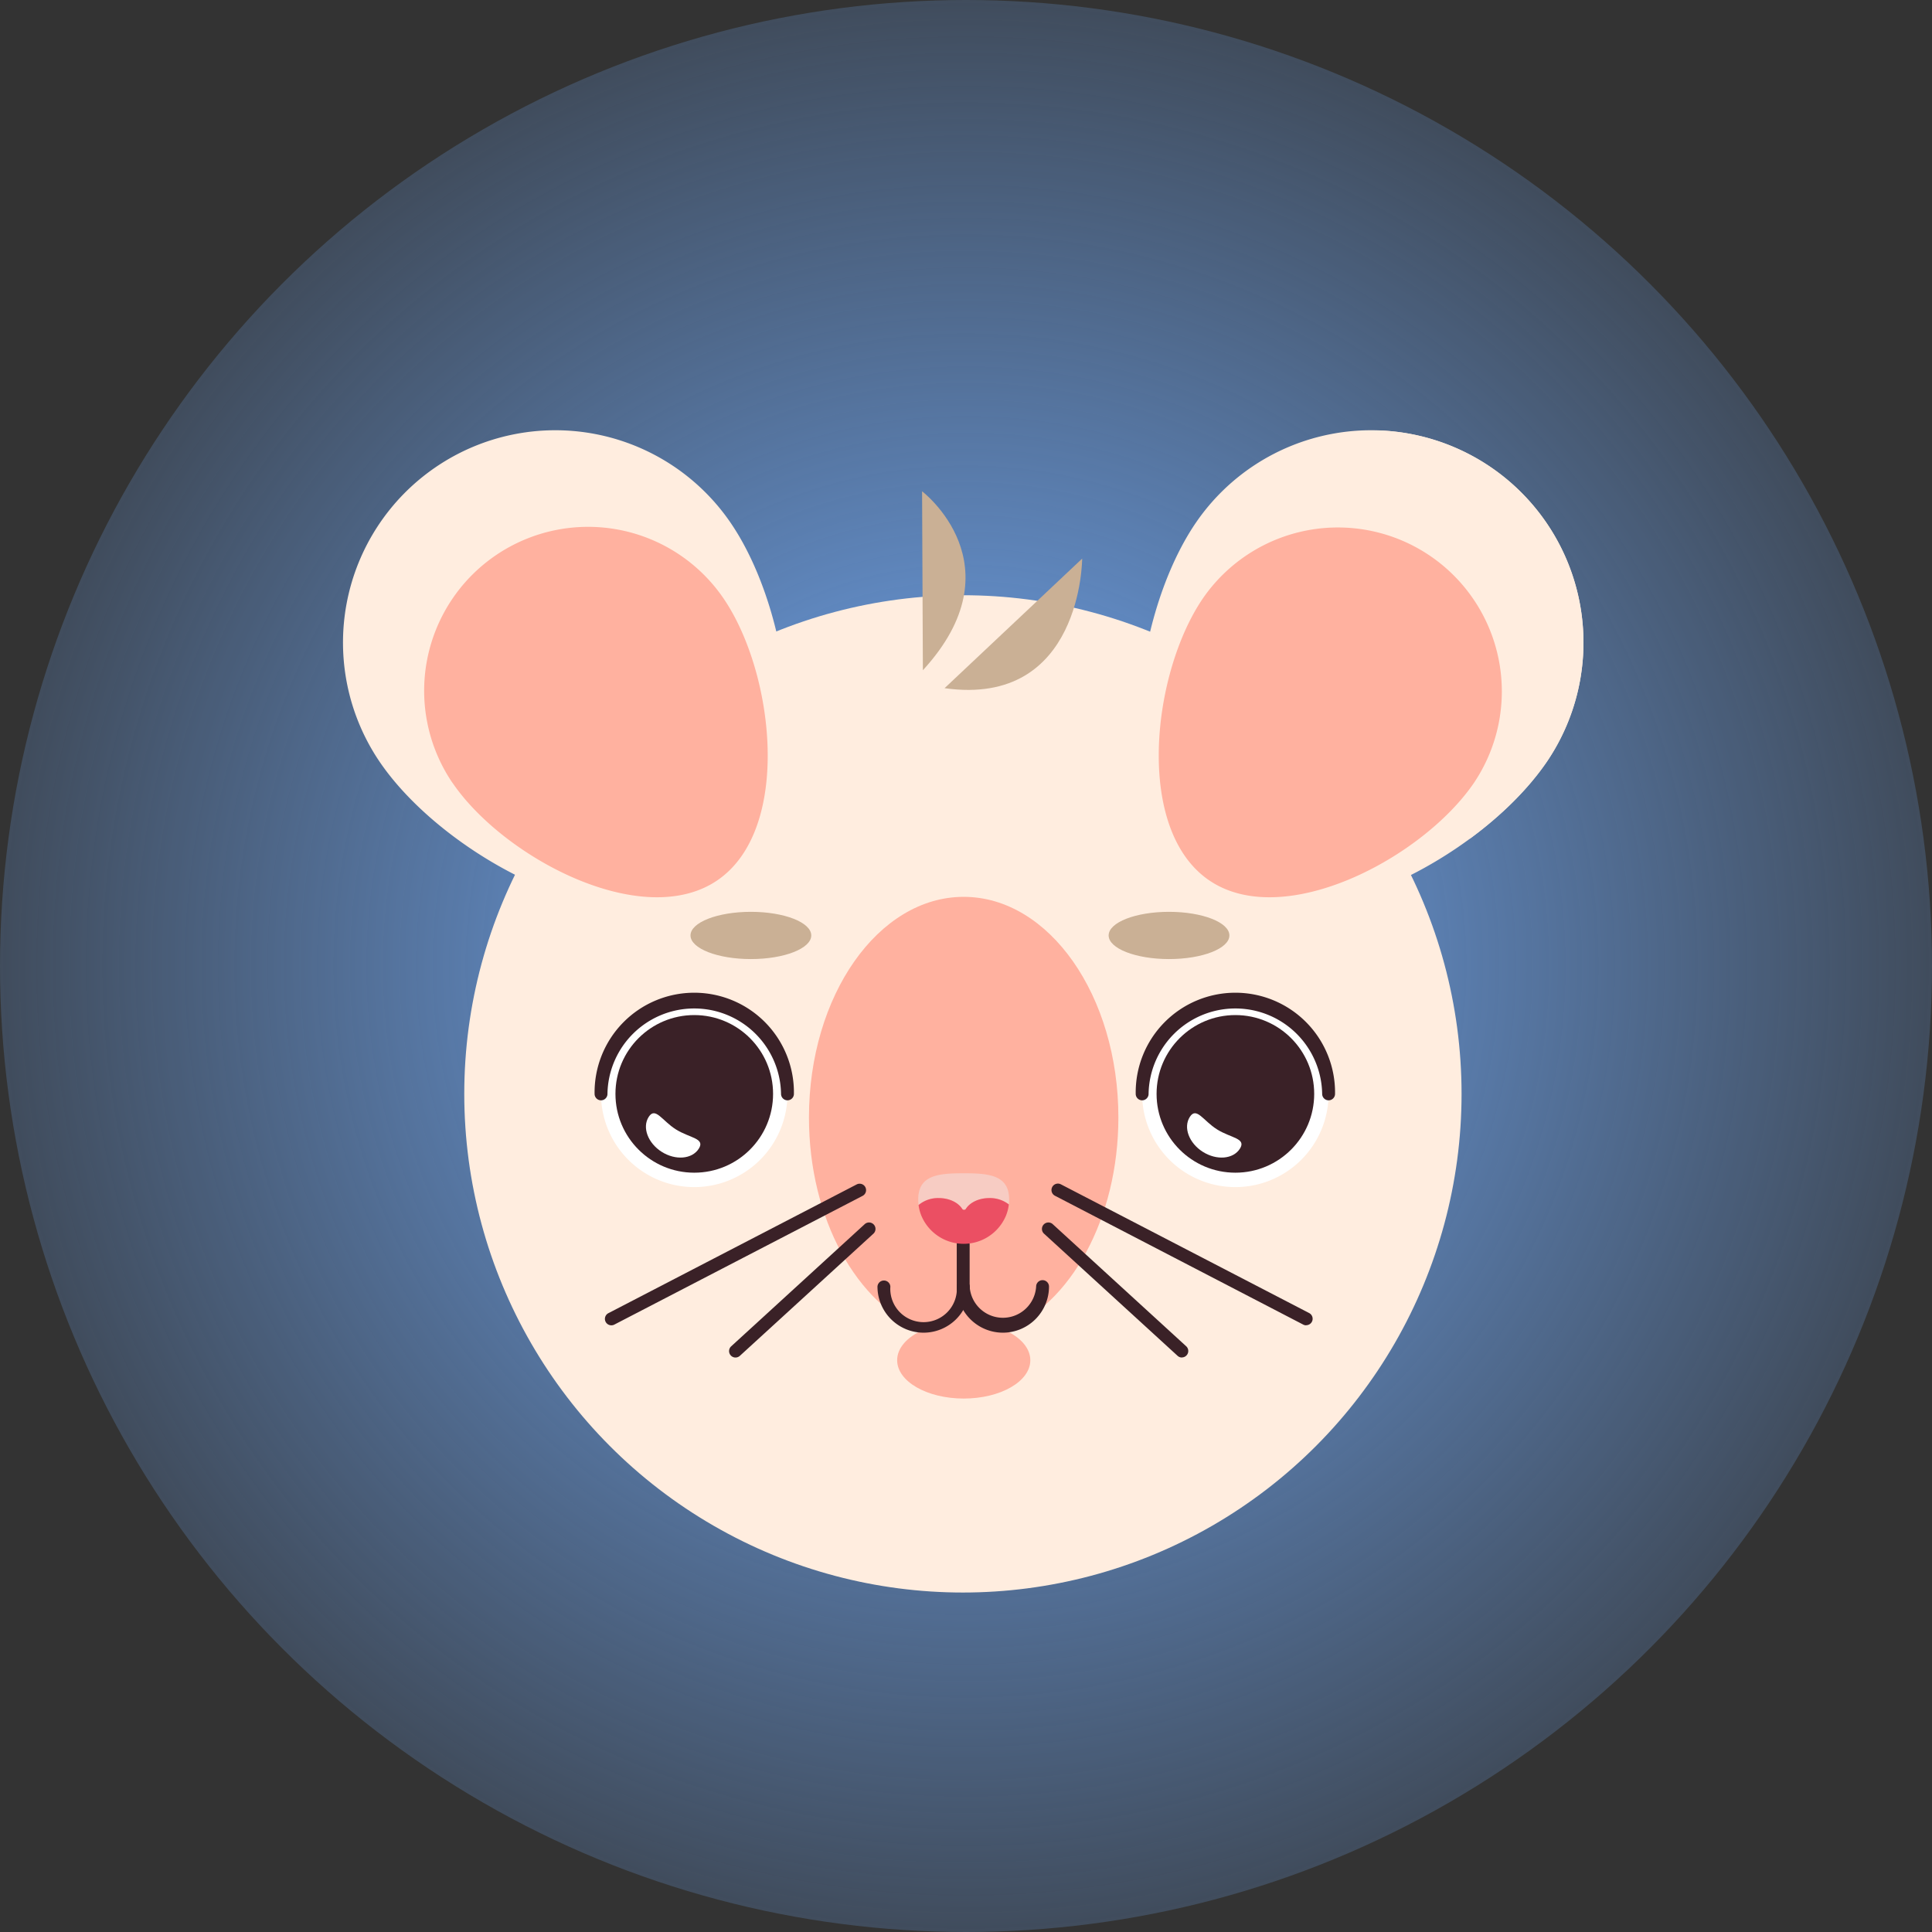 <svg xmlns="http://www.w3.org/2000/svg" xmlns:xlink="http://www.w3.org/1999/xlink" viewBox="0 0 870.52 870.52"><rect x="0" y="0" width="870.52" height="870.52" fill="#333333" stroke="none"/><defs><style>.cls-1{isolation:isolate;}.cls-2{fill:url(#Безымянный_градиент_98);}.cls-3,.cls-4{fill:#ffeddf;}.cls-4{mix-blend-mode:multiply;}.cls-5{fill:#ffb19f;}.cls-6{fill:#fff;}.cls-7{fill:#3a2127;}.cls-8{fill:#f7ccc3;}.cls-9{fill:#eb4f63;}.cls-10{fill:#cab095;}</style><radialGradient id="Безымянный_градиент_98" cx="435.26" cy="435.26" r="435.26" gradientUnits="userSpaceOnUse"><stop offset="0.39" stop-color="#5f87be"/><stop offset="1" stop-color="#5f87be" stop-opacity="0.3"/></radialGradient></defs><g class="cls-1"><g id="Слой_2" data-name="Слой 2"><g id="Слой_1-2" data-name="Слой 1"><circle class="cls-2" cx="435.26" cy="435.26" r="435.26"/><circle class="cls-3" cx="433.87" cy="492.88" r="224.68"/><path class="cls-3" d="M696.87,343.38c-8.21,12-20.32,24.06-34.51,34.48C625.21,405.2,574,421.75,542.43,400.21c-43.68-29.72-33.41-120.86-3.69-164.54A95.66,95.66,0,1,1,696.87,343.38Z"/><path class="cls-4" d="M696.87,343.38c-8.21,12-20.32,24.06-34.51,34.48-1.16,0-2.32.06-3.51.06A95.55,95.55,0,0,1,622.57,194a95.64,95.64,0,0,1,74.3,149.39Z"/><path class="cls-5" d="M664.11,352.78c-23,33.72-85.55,66.86-119.27,43.89S519,303.33,542,269.62a73.87,73.87,0,0,1,122.11,83.16Z"/><path class="cls-3" d="M329.28,235.67c29.75,43.67,40,134.8-3.67,164.55S200.89,387,171.15,343.38A95.66,95.66,0,0,1,329.28,235.67Z"/><path class="cls-5" d="M203.93,352.78c23,33.72,85.55,66.86,119.27,43.89s25.8-93.34,2.83-127a73.86,73.86,0,0,0-122.1,83.16Z"/><path class="cls-6" d="M270.81,492.88a42,42,0,1,0,42-42A42,42,0,0,0,270.81,492.88Z"/><path class="cls-7" d="M354.82,495.78a2.9,2.9,0,0,1-2.9-2.9,39.11,39.11,0,0,0-78.21,0,2.9,2.9,0,0,1-5.8,0,44.91,44.91,0,1,1,89.81,0A2.9,2.9,0,0,1,354.82,495.78Z"/><circle class="cls-7" cx="312.82" cy="492.88" r="35.51"/><path class="cls-6" d="M314.86,517.57c-3,4.74-10.49,5.37-16.72,1.42s-8.86-11-5.86-15.72,6,1.67,12.26,5.61S317.86,512.84,314.86,517.57Z"/><path class="cls-5" d="M503.92,503.51c0-54.9-31.21-99.41-69.71-99.41s-69.71,44.51-69.71,99.41c0,45.76,21.68,84.27,51.19,95.84-7,3.16-11.45,8-11.45,13.55,0,9.53,13.42,17.26,30,17.26s30-7.73,30-17.26c0-5.51-4.49-10.4-11.47-13.56C482.24,587.76,503.92,549.26,503.92,503.51Z"/><path class="cls-6" d="M514.63,492.88a42,42,0,1,0,42-42A42,42,0,0,0,514.63,492.88Z"/><path class="cls-7" d="M598.64,495.78a2.9,2.9,0,0,1-2.9-2.9,39.11,39.11,0,0,0-78.21,0,2.9,2.9,0,0,1-5.8,0,44.91,44.91,0,1,1,89.81,0A2.9,2.9,0,0,1,598.64,495.78Z"/><circle class="cls-7" cx="556.64" cy="492.88" r="35.51"/><path class="cls-6" d="M558.68,517.57c-3,4.74-10.48,5.37-16.72,1.42s-8.86-11-5.86-15.72,6,1.67,12.27,5.61S561.68,512.84,558.68,517.57Z"/><path class="cls-7" d="M275.48,597.16a2.9,2.9,0,0,1-1.34-5.48l111.86-58a2.9,2.9,0,0,1,2.67,5.15L276.82,596.83A2.82,2.82,0,0,1,275.48,597.16Z"/><path class="cls-7" d="M331.41,611.67a2.86,2.86,0,0,1-2.14-.94,2.9,2.9,0,0,1,.18-4.1l60.28-55.15a2.91,2.91,0,0,1,3.92,4.29l-60.28,55.14A2.9,2.9,0,0,1,331.41,611.67Z"/><path class="cls-7" d="M588.53,597.16a2.76,2.76,0,0,1-1.33-.33L475.34,538.78a2.9,2.9,0,0,1,2.67-5.15l111.86,58a2.9,2.9,0,0,1-1.34,5.48Z"/><path class="cls-7" d="M532.6,611.67a2.86,2.86,0,0,1-2-.76l-60.29-55.14a2.91,2.91,0,0,1,3.92-4.29l60.28,55.15a2.9,2.9,0,0,1-2,5Z"/><path class="cls-7" d="M434,588.87a2.9,2.9,0,0,1-2.91-2.9V560.66a2.91,2.91,0,0,1,5.81,0V586A2.9,2.9,0,0,1,434,588.87Z"/><path class="cls-7" d="M416.15,600.48a20.8,20.8,0,0,1-20.78-20.77,2.91,2.91,0,0,1,5.81,0,15,15,0,1,0,29.93,0,2.91,2.91,0,0,1,5.81,0A20.8,20.8,0,0,1,416.15,600.48Z"/><path class="cls-7" d="M451.89,600.48a20.8,20.8,0,0,1-20.78-20.77,2.91,2.91,0,0,1,5.81,0,15,15,0,0,0,29.94,0,2.9,2.9,0,1,1,5.8,0A20.8,20.8,0,0,1,451.89,600.48Z"/><path class="cls-8" d="M454.69,540.45a20.91,20.91,0,0,1-.13,2.25,13.83,13.83,0,0,0-8.81-2.88c-4.7,0-8.74,2-10.54,4.85a1,1,0,0,1-1.67,0c-1.8-2.86-5.84-4.85-10.55-4.85a13.67,13.67,0,0,0-9.1,3.14,20.62,20.62,0,0,1-.16-2.51c0-11,9.17-11.8,20.48-11.8S454.69,529.41,454.69,540.45Z"/><path class="cls-9" d="M454.56,542.7a19.4,19.4,0,0,1-1.38,5.27,20.67,20.67,0,0,1-37.95,0,19.1,19.1,0,0,1-1.34-5,13.67,13.67,0,0,1,9.1-3.14c4.71,0,8.75,2,10.55,4.85a1,1,0,0,0,1.67,0c1.8-2.86,5.84-4.85,10.54-4.85A13.83,13.83,0,0,1,454.56,542.7Z"/><path class="cls-10" d="M415.83,302l-.36-80.64S459.26,254.66,415.83,302Z"/><path class="cls-10" d="M425.6,310.08l62-58.38S487.52,318.79,425.6,310.08Z"/><path class="cls-10" d="M365.54,421.49c0,5.88-12.18,10.65-27.2,10.65s-27.21-4.77-27.21-10.65,12.18-10.64,27.21-10.64S365.54,415.62,365.54,421.49Z"/><path class="cls-10" d="M553.94,421.49c0,5.88-12.18,10.65-27.2,10.65s-27.21-4.77-27.21-10.65,12.18-10.64,27.21-10.64S553.94,415.62,553.94,421.49Z"/></g></g></g></svg>